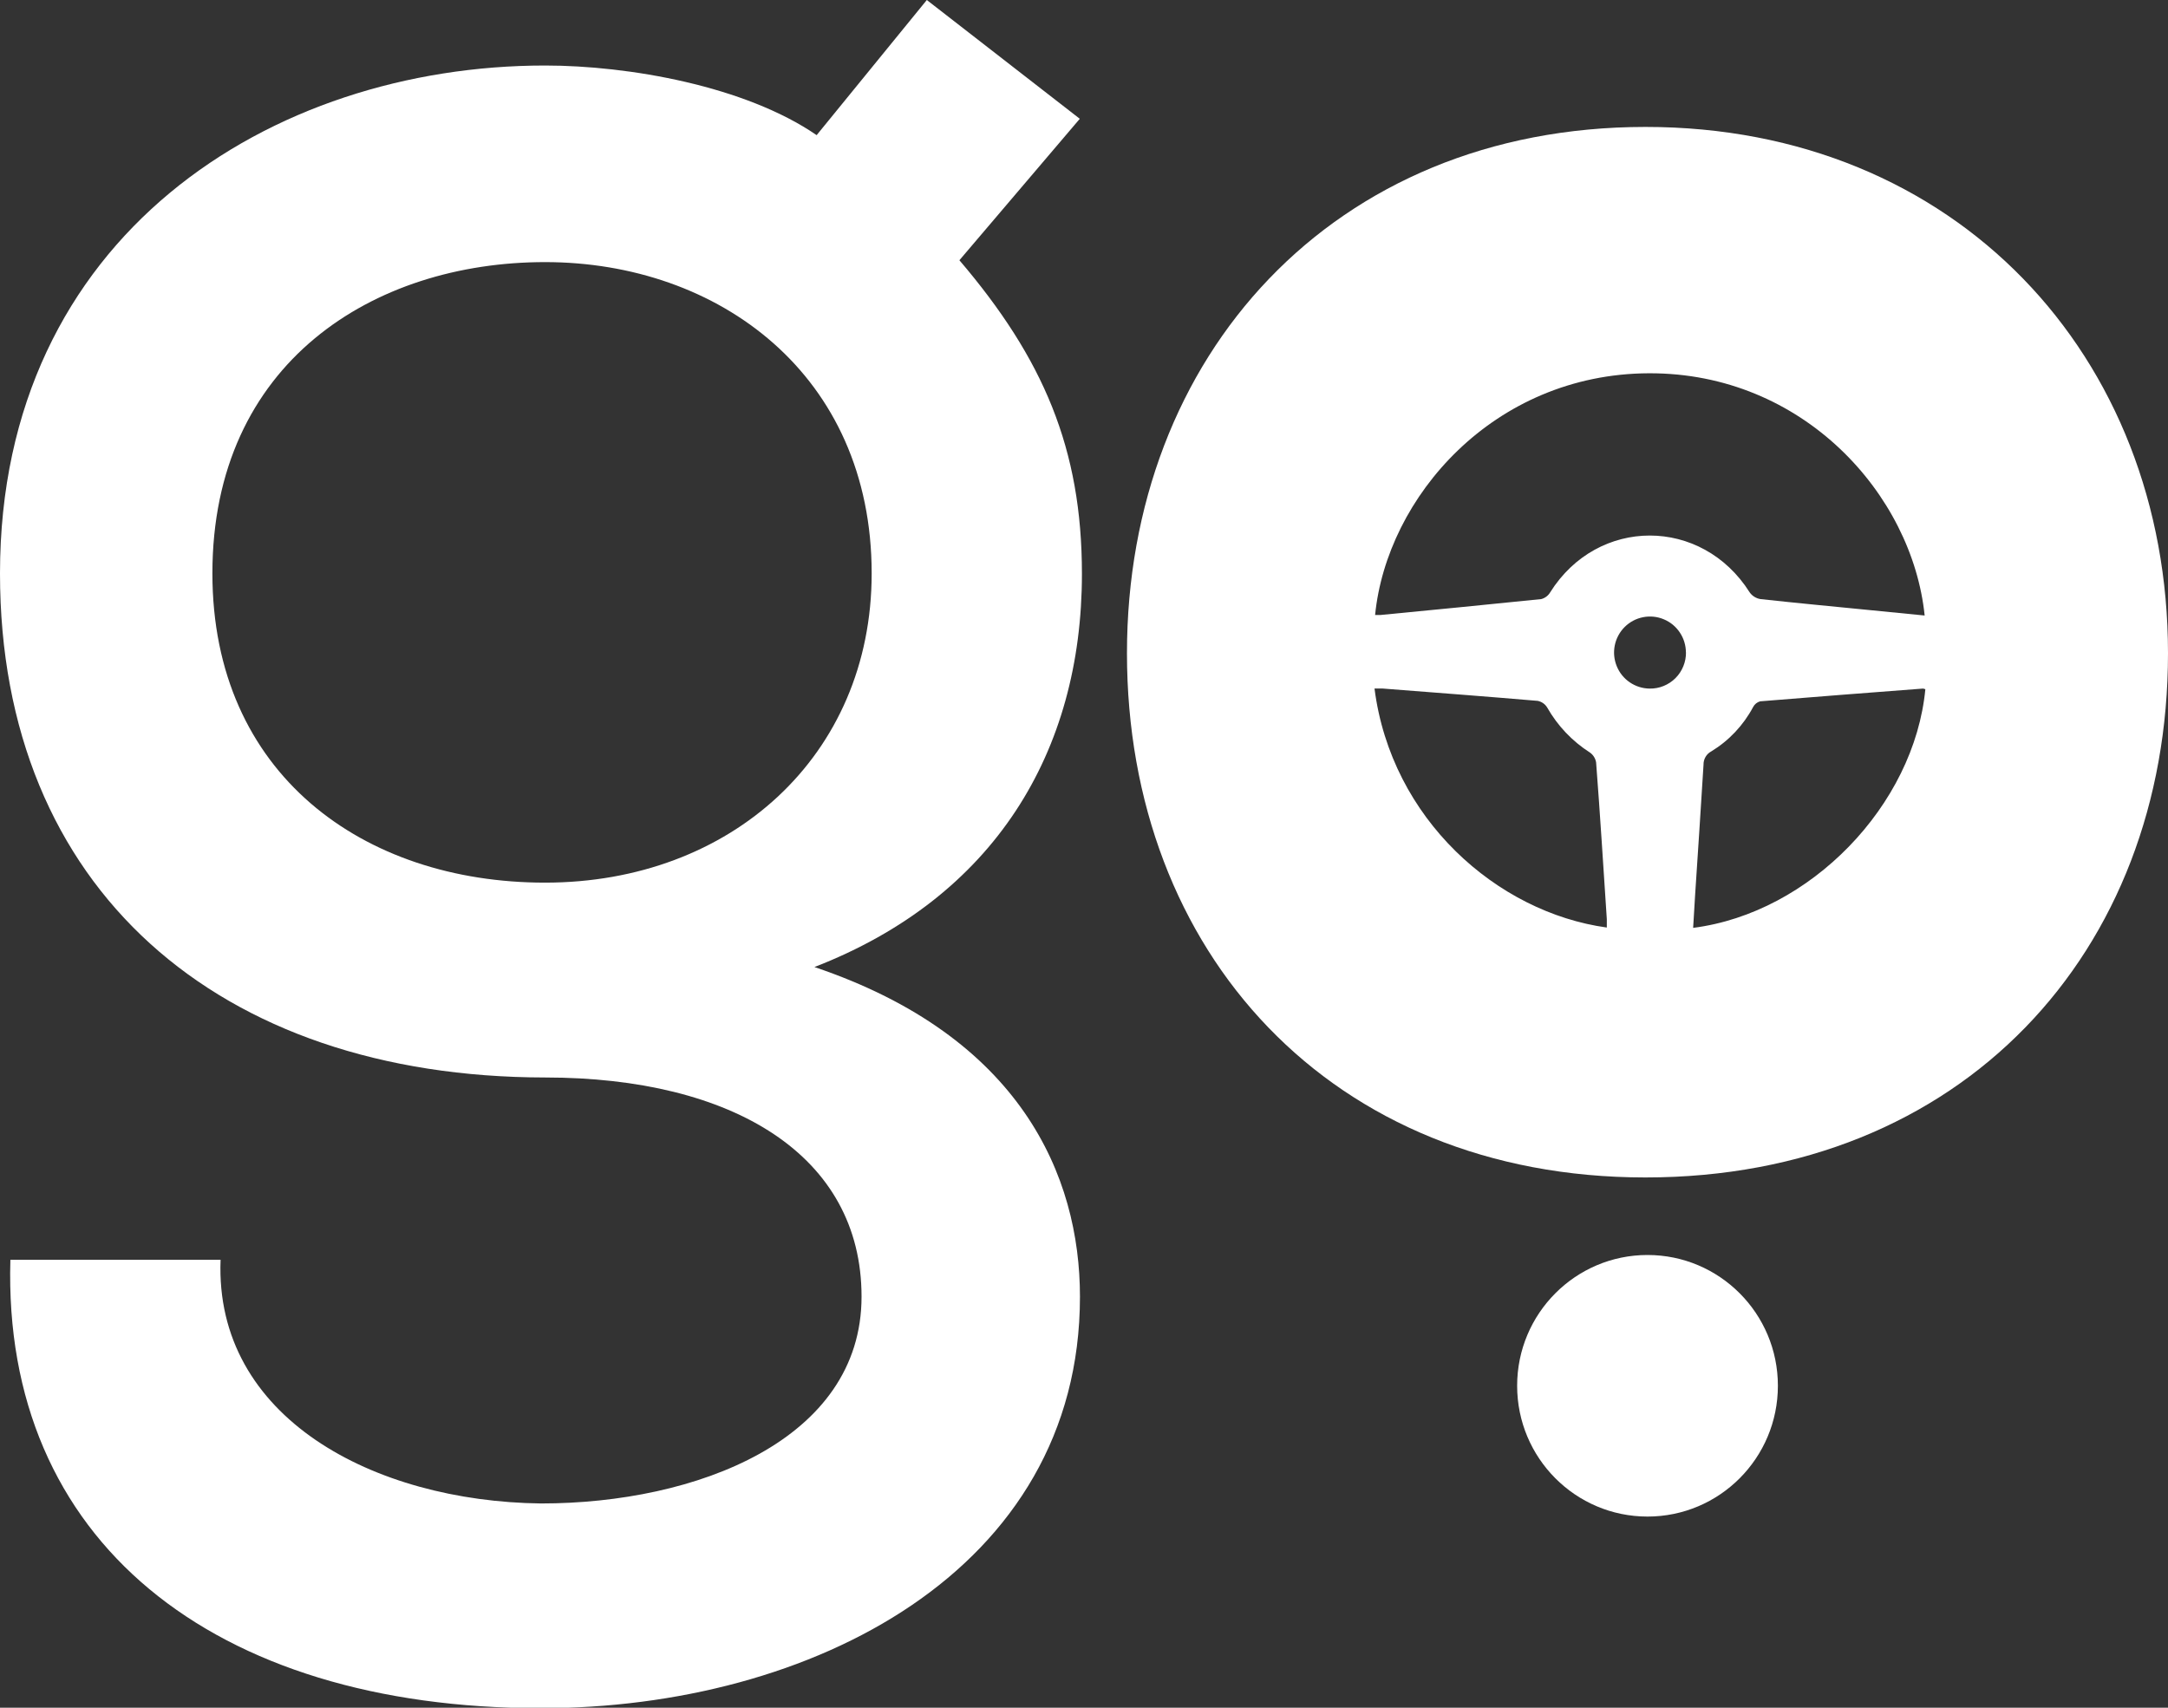 <svg width="66" height="52" viewBox="0 0 66 52" fill="none" xmlns="http://www.w3.org/2000/svg">
<rect x="0" y="0" width="66" height="52" fill="#333333" stroke="none"/>
<path d="M28.215 0L32.872 3.617L29.207 7.924C31.759 10.917 32.937 13.658 32.937 17.474C32.937 22.899 30.264 27.325 24.794 29.446C31.072 31.565 32.877 35.804 32.877 39.484C32.877 47.839 24.672 52.014 16.473 52.014C6.468 52.014 0.069 46.902 0.316 38.36H6.715C6.527 43.163 11.373 45.719 16.471 45.78C21.191 45.78 26.228 43.848 26.228 39.482C26.228 35.18 22.311 32.809 16.592 32.809C6.649 32.797 0 27.061 0 17.46C0 7.171 8.269 1.995 16.592 1.995C19.142 1.995 22.684 2.619 24.861 4.115L28.215 0ZM6.466 17.46C6.466 23.57 11.061 26.876 16.592 26.876C22.25 26.876 26.536 23.015 26.536 17.46C26.536 11.411 21.878 7.981 16.592 7.981C11.375 7.981 6.466 11.037 6.466 17.46Z" fill="white"/>
<path d="M66 19.89C66 28.993 59.722 35.853 50.09 35.853C40.521 35.853 34.308 28.993 34.308 19.89C34.308 10.848 40.586 3.865 50.09 3.865C59.54 3.861 66 10.848 66 19.89ZM40.706 19.89C40.706 25.376 44.248 29.867 50.086 29.867C55.992 29.867 59.534 25.376 59.534 19.89C59.534 14.465 55.686 9.788 50.086 9.788C44.252 9.788 40.706 14.465 40.706 19.89Z" fill="white"/>
<path d="M54.124 42.196C54.124 39.997 52.347 38.214 50.155 38.214C47.963 38.214 46.186 39.997 46.186 42.196C46.186 44.396 47.963 46.179 50.155 46.179C52.347 46.179 54.124 44.396 54.124 42.196Z" fill="white"/>
<path d="M50.224 8.908C52.383 8.907 54.494 9.549 56.289 10.753C58.084 11.956 59.484 13.666 60.31 15.667C61.137 17.668 61.353 19.87 60.932 21.995C60.511 24.12 59.472 26.071 57.945 27.603C56.419 29.135 54.474 30.178 52.356 30.601C50.239 31.024 48.044 30.807 46.049 29.978C44.055 29.149 42.35 27.745 41.15 25.944C39.951 24.143 39.31 22.026 39.31 19.86C39.31 16.955 40.46 14.17 42.507 12.116C44.553 10.062 47.329 8.908 50.224 8.908ZM58.592 18.742C58.213 15.058 54.896 11.348 50.196 11.366C45.465 11.385 42.217 15.142 41.862 18.726C41.919 18.726 41.974 18.726 42.028 18.726C43.658 18.567 45.289 18.411 46.919 18.242C47.032 18.213 47.13 18.14 47.19 18.039C48.638 15.729 51.81 15.731 53.266 18.039C53.344 18.148 53.462 18.221 53.594 18.242C54.706 18.364 55.822 18.468 56.929 18.578L58.592 18.742ZM48.916 28.243C48.916 28.158 48.916 28.075 48.916 27.991C48.81 26.4 48.713 24.807 48.59 23.216C48.58 23.156 48.559 23.098 48.526 23.046C48.494 22.994 48.452 22.949 48.401 22.914C47.863 22.57 47.417 22.1 47.101 21.544C47.07 21.492 47.028 21.447 46.978 21.412C46.928 21.377 46.871 21.353 46.812 21.341C45.238 21.207 43.66 21.087 42.085 20.965C42.008 20.965 41.927 20.965 41.844 20.965C42.352 24.935 45.566 27.78 48.916 28.243ZM58.614 20.987C58.59 20.977 58.564 20.97 58.537 20.967C56.887 21.093 55.234 21.219 53.584 21.355C53.538 21.368 53.495 21.39 53.458 21.42C53.421 21.45 53.391 21.488 53.369 21.53C53.073 22.086 52.634 22.552 52.097 22.879C52.024 22.918 51.962 22.976 51.921 23.048C51.879 23.12 51.858 23.202 51.86 23.285C51.781 24.604 51.69 25.927 51.605 27.238C51.583 27.571 51.565 27.906 51.544 28.253C55.103 27.8 58.278 24.525 58.614 20.977V20.987ZM51.324 19.872C51.324 19.655 51.261 19.443 51.141 19.263C51.022 19.082 50.852 18.941 50.652 18.858C50.453 18.774 50.234 18.752 50.022 18.793C49.81 18.834 49.615 18.937 49.461 19.09C49.308 19.242 49.202 19.437 49.159 19.649C49.115 19.861 49.136 20.081 49.217 20.282C49.298 20.483 49.436 20.655 49.615 20.777C49.794 20.899 50.004 20.965 50.22 20.967C50.365 20.97 50.51 20.943 50.645 20.888C50.78 20.833 50.903 20.752 51.006 20.649C51.109 20.546 51.19 20.423 51.245 20.288C51.3 20.153 51.328 20.008 51.326 19.862L51.324 19.872Z" fill="white"/>
</svg>
